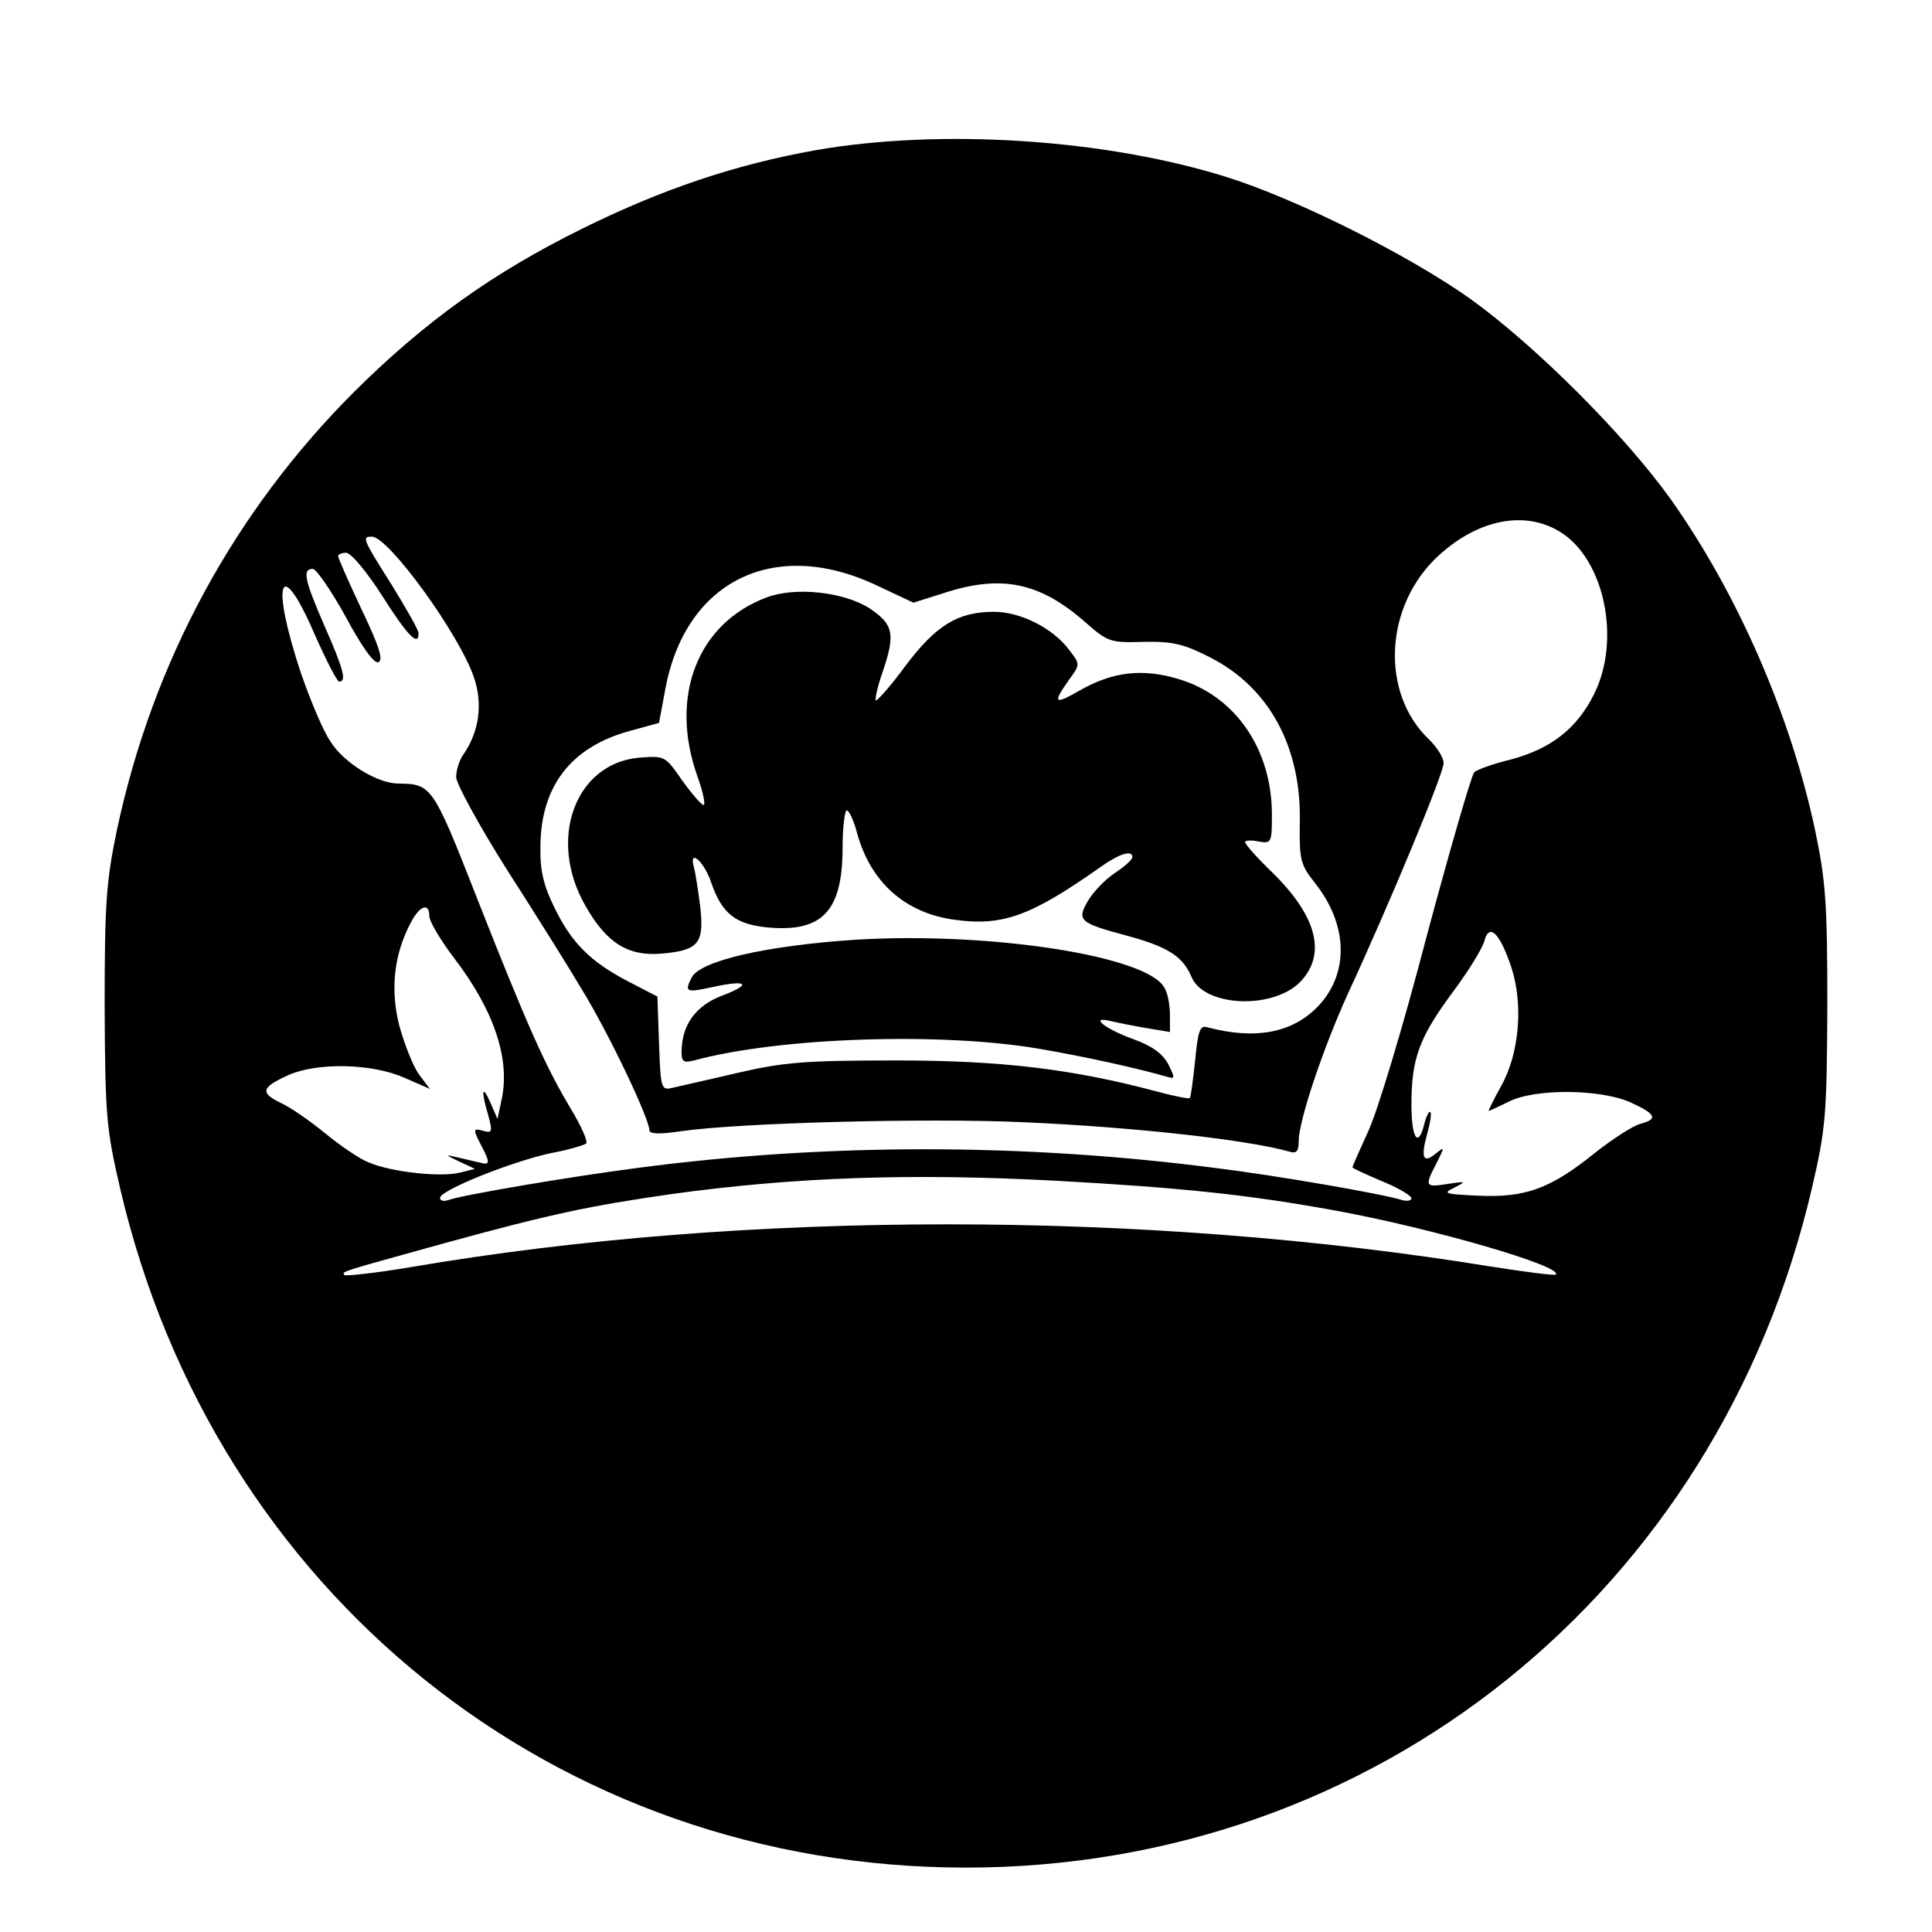 <?xml version="1.0" standalone="no"?>
<!DOCTYPE svg PUBLIC "-//W3C//DTD SVG 20010904//EN"
 "http://www.w3.org/TR/2001/REC-SVG-20010904/DTD/svg10.dtd">
<svg version="1.0" xmlns="http://www.w3.org/2000/svg"
 width="360pt" height="360pt" viewBox="0 0 360 360"
 preserveAspectRatio="xMidYMid meet">
<g transform="translate(0,360) scale(0.1,-0.1)"
fill="#000000" stroke="none">
<path d="M1519 3320 c-150 -27 -284 -72 -434 -146 -166 -82 -292 -172 -425
-304 -223 -223 -375 -502 -442 -816 -20 -96 -23 -136 -23 -329 1 -205 3 -228
29 -340 176 -754 813 -1265 1576 -1265 762 0 1400 512 1576 1265 26 112 28
135 29 340 0 193 -3 233 -23 329 -46 215 -145 441 -269 616 -86 120 -251 285
-373 373 -116 82 -321 185 -454 227 -226 71 -533 91 -767 50z m1388 -711 c83
-51 114 -202 63 -303 -32 -64 -80 -101 -154 -121 -33 -8 -64 -19 -69 -24 -5
-5 -45 -143 -89 -307 -43 -165 -92 -328 -109 -363 -16 -35 -29 -65 -29 -66 0
-2 25 -13 55 -26 30 -12 55 -27 55 -32 0 -4 -8 -6 -18 -3 -34 11 -235 46 -350
60 -358 46 -722 46 -1072 0 -131 -17 -330 -51 -354 -60 -9 -3 -16 -2 -16 4 0
14 132 67 205 83 33 6 63 15 67 18 4 4 -9 33 -29 66 -47 79 -79 150 -174 391
-83 212 -85 213 -147 214 -38 0 -101 38 -126 78 -14 20 -38 78 -55 127 -57
171 -40 223 24 76 22 -50 43 -91 47 -91 14 0 9 21 -27 103 -38 87 -42 107 -22
107 6 0 34 -40 61 -89 30 -56 53 -88 61 -85 10 4 1 31 -31 98 -24 51 -44 96
-44 100 0 3 7 6 15 6 9 0 39 -36 67 -80 47 -74 68 -96 68 -70 0 6 -23 46 -50
90 -55 87 -56 90 -37 90 31 0 163 -182 190 -262 17 -49 10 -101 -19 -143 -8
-11 -14 -30 -14 -43 0 -12 42 -89 93 -170 52 -81 116 -183 142 -227 48 -78
125 -239 125 -261 0 -7 18 -8 58 -2 110 16 458 25 637 17 208 -9 421 -33 498
-55 13 -4 17 1 17 20 0 38 46 174 91 273 80 173 179 412 179 431 0 10 -12 29
-26 43 -93 87 -85 252 18 345 74 67 160 83 225 43z m-1273 -100 l68 -32 57 18
c107 35 179 20 264 -55 41 -36 46 -38 108 -36 55 1 75 -4 124 -29 110 -56 170
-167 167 -307 -1 -70 1 -79 28 -113 62 -78 64 -168 7 -229 -48 -51 -118 -64
-208 -40 -13 4 -17 -8 -22 -62 -4 -37 -8 -68 -10 -70 -1 -2 -27 3 -57 11 -160
43 -293 59 -490 59 -167 0 -209 -3 -295 -23 -55 -13 -110 -25 -122 -28 -21 -5
-22 -2 -25 83 l-3 87 -54 28 c-71 37 -106 72 -138 138 -20 41 -27 68 -26 115
1 111 57 183 163 213 l58 16 11 59 c36 205 203 288 395 197z m-834 -616 c0
-10 21 -45 46 -78 75 -98 106 -190 88 -267 l-7 -33 -13 30 c-16 36 -18 23 -4
-24 8 -30 7 -33 -10 -28 -18 5 -19 3 -5 -24 19 -36 19 -41 -2 -35 -10 2 -29 7
-43 10 -21 5 -20 4 5 -8 l30 -14 -28 -7 c-36 -9 -128 1 -170 19 -18 7 -54 32
-82 55 -27 22 -64 48 -82 56 -39 19 -36 29 15 52 55 24 156 21 215 -5 l48 -21
-21 28 c-11 16 -27 57 -36 90 -17 67 -10 132 21 191 17 33 35 39 35 13z m2016
-95 c23 -69 15 -162 -19 -222 -14 -25 -24 -46 -23 -46 2 0 18 8 37 17 48 25
171 24 227 -1 48 -22 52 -31 19 -40 -13 -3 -52 -28 -86 -55 -82 -66 -129 -83
-216 -79 -63 3 -68 4 -45 15 23 12 22 12 -12 7 -43 -7 -44 -5 -21 39 15 30 15
31 -1 18 -24 -20 -29 -9 -17 35 6 21 9 40 6 42 -2 2 -7 -7 -11 -22 -11 -46
-24 -28 -24 35 0 86 14 125 76 209 30 40 57 84 60 97 9 34 29 14 50 -49z
m-851 -398 c236 -13 361 -26 525 -56 180 -33 424 -104 409 -119 -3 -2 -57 5
-121 15 -645 105 -1392 105 -2012 -1 -65 -11 -121 -17 -124 -15 -6 7 -10 5
188 60 197 54 268 69 421 91 232 32 448 39 714 25z"/>
<path d="M1429 2487 c-129 -48 -182 -184 -130 -332 11 -30 16 -55 12 -55 -4 0
-22 21 -40 46 -32 46 -32 46 -82 42 -118 -12 -169 -153 -98 -276 39 -69 79
-94 141 -89 70 6 80 19 73 86 -4 31 -9 64 -12 75 -10 36 19 11 32 -28 20 -58
45 -78 104 -84 103 -10 141 30 141 148 0 38 4 70 8 70 4 0 13 -19 19 -42 25
-92 90 -150 183 -162 88 -12 141 7 270 98 35 25 60 33 60 19 0 -5 -15 -18 -33
-30 -18 -12 -40 -35 -50 -52 -21 -36 -15 -41 71 -64 78 -21 106 -39 122 -77
24 -58 159 -62 207 -5 44 51 25 120 -57 200 -28 27 -50 52 -50 56 0 3 11 4 25
1 24 -4 25 -3 25 50 0 123 -69 222 -175 253 -67 20 -122 13 -182 -21 -49 -28
-52 -25 -22 18 22 30 22 30 2 56 -30 41 -91 72 -141 72 -67 0 -108 -25 -165
-101 -28 -38 -53 -66 -55 -64 -2 2 3 25 12 51 25 73 21 90 -23 120 -48 31
-138 41 -192 21z"/>
<path d="M1595 1849 c-167 -11 -289 -39 -306 -70 -14 -28 -11 -29 40 -18 64
14 73 5 17 -16 -50 -19 -76 -55 -76 -106 0 -17 4 -20 23 -15 159 43 459 53
642 22 87 -15 178 -35 238 -52 17 -5 17 -4 4 23 -11 20 -30 34 -66 47 -53 19
-83 44 -40 33 13 -3 43 -9 67 -13 l42 -7 0 32 c0 18 -4 40 -10 50 -31 60 -326
105 -575 90z"/>
</g>
</svg>
